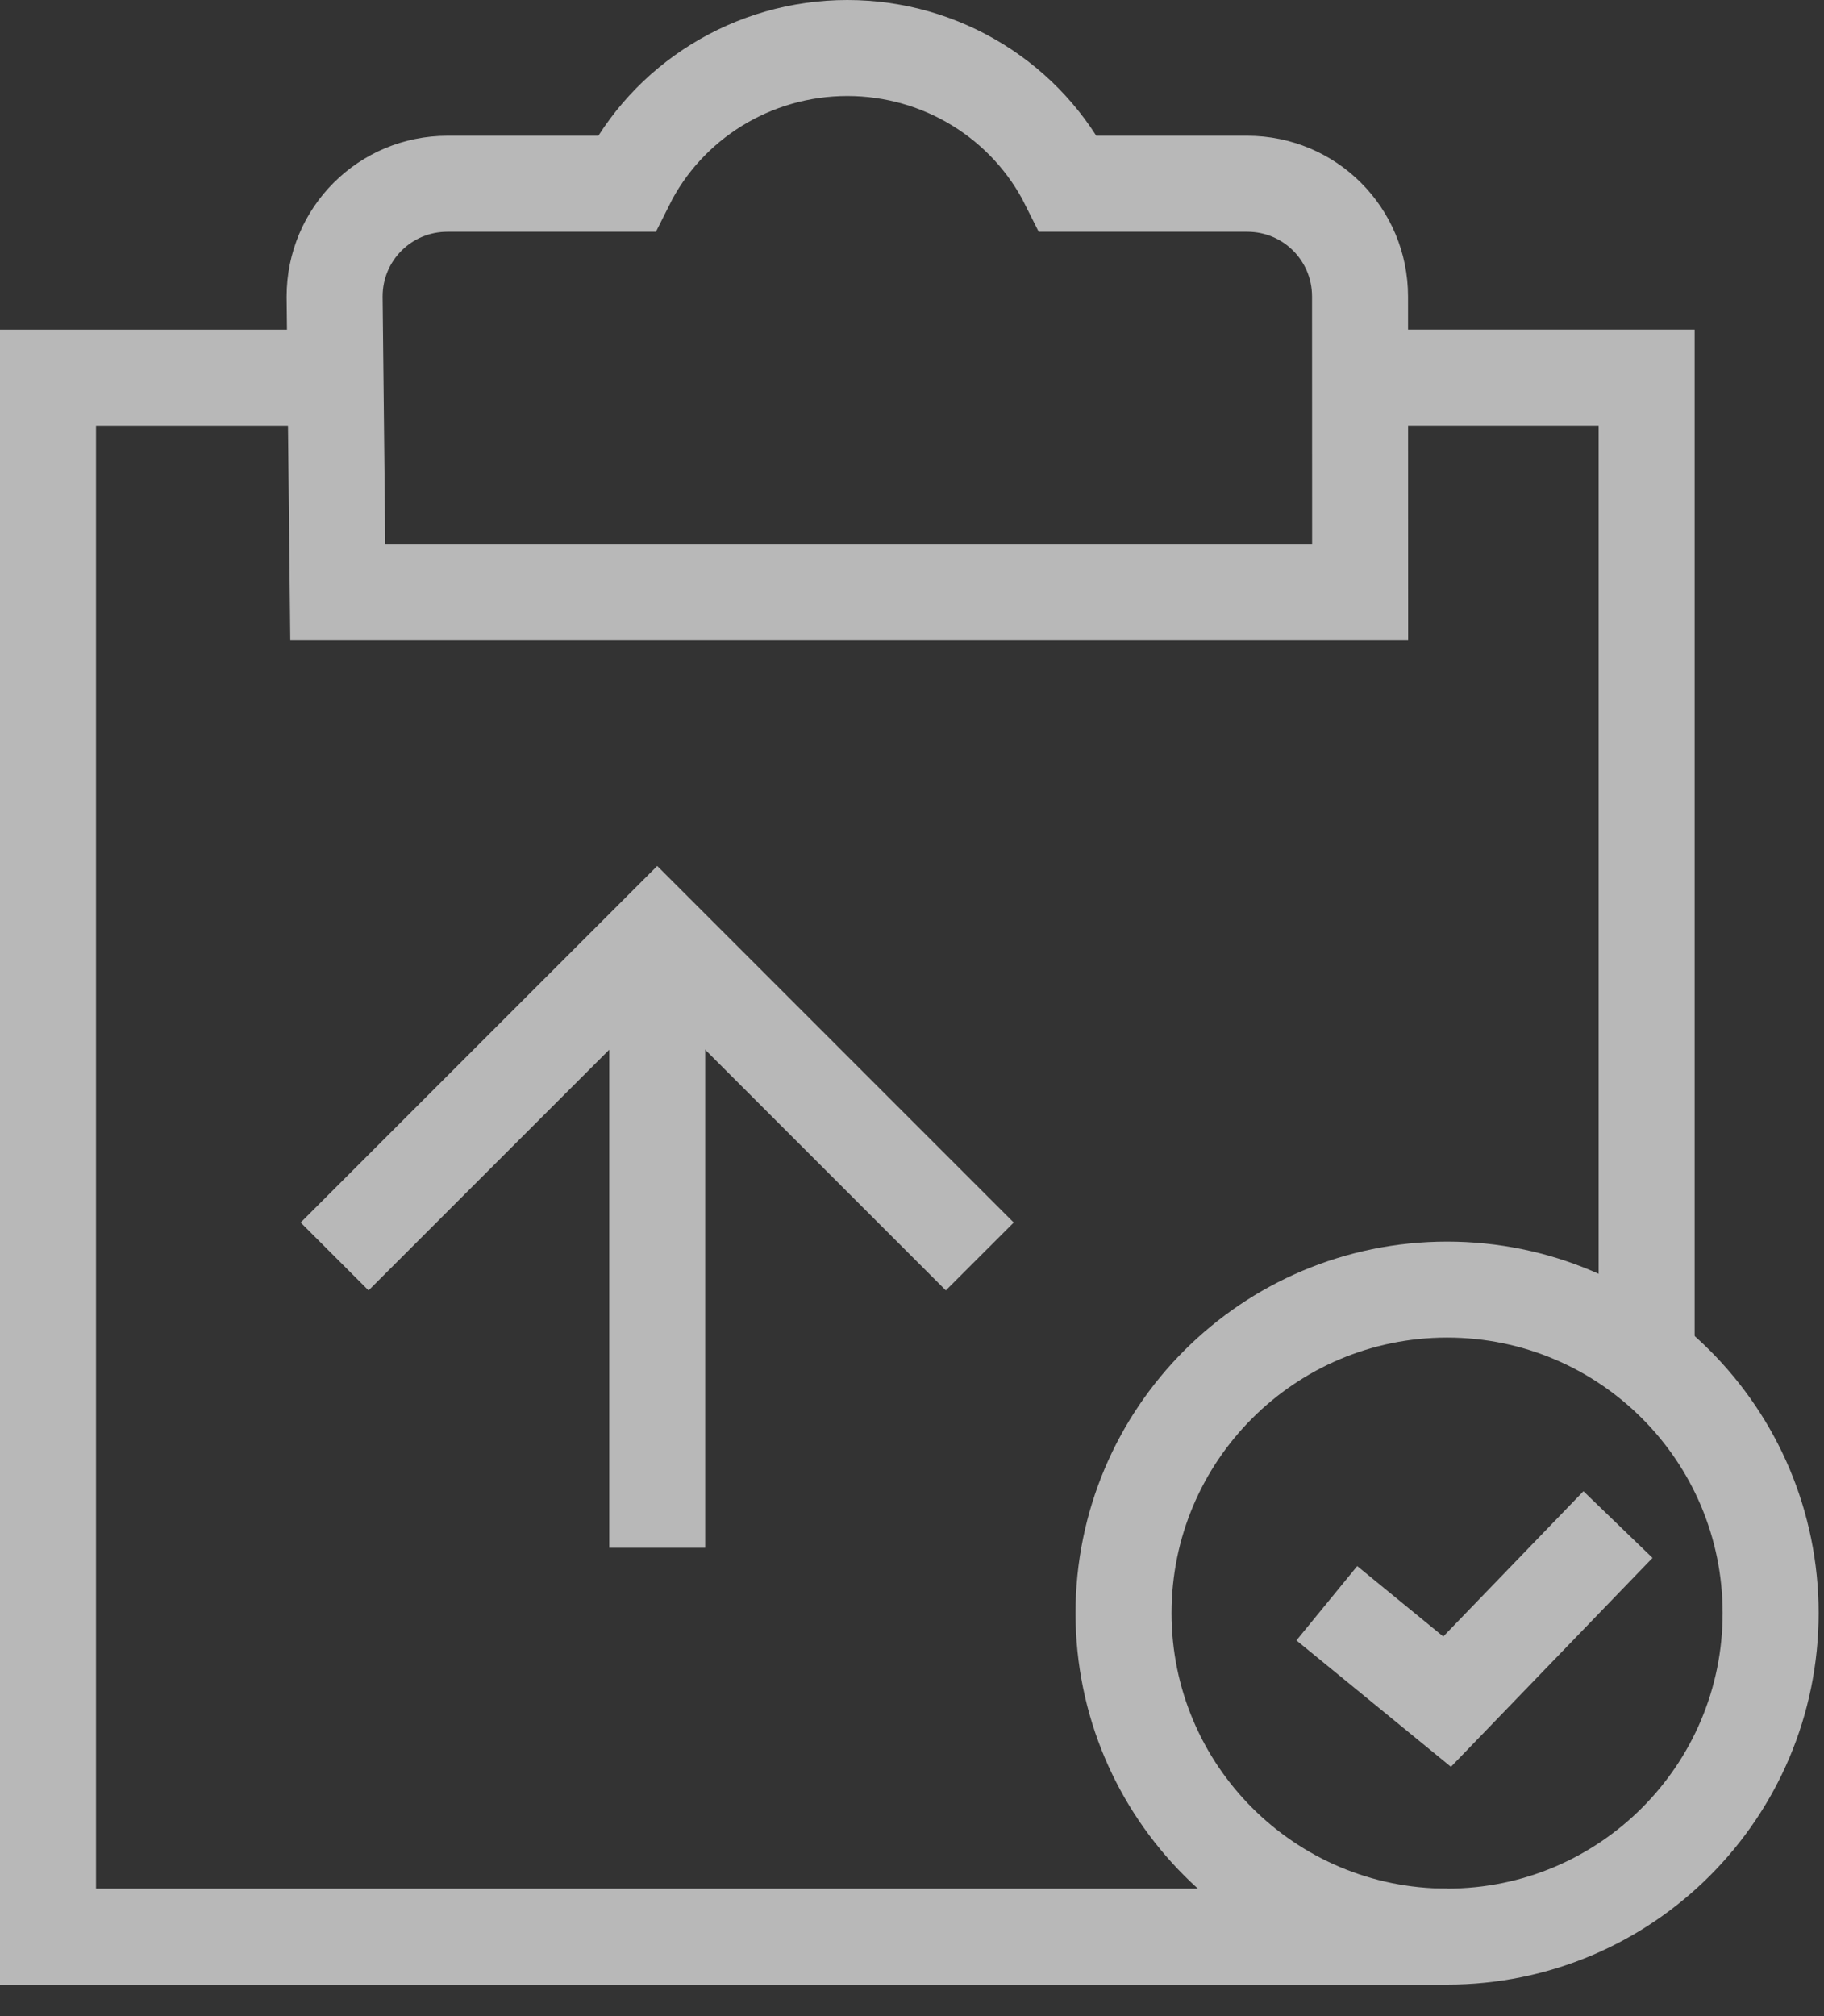 <?xml version="1.0" encoding="UTF-8"?>
<svg width="38px" height="42px" viewBox="0 0 38 42" version="1.1" xmlns="http://www.w3.org/2000/svg" xmlns:xlink="http://www.w3.org/1999/xlink">
    <rect x="0" y="0" width="38" height="42" fill="#333333" stroke="none"/>
    <!-- Generator: Sketch 55.2 (78181) - https://sketchapp.com -->
    <title>编组 9</title>
    <desc>Created with Sketch.</desc>
    <g id="页面1" stroke="none" stroke-width="1" fill="none" fill-rule="evenodd" opacity="0.65">
        <g id="画板备份-4" transform="translate(-51, -500)" stroke="#FFFFFF" stroke-width="2">
            <g id="编组-9" transform="translate(52, 501)">
                <path d="M27.336,11.341 L6.037,11.341 L5.971,5.178 C5.971,3.875 7.02,2.828 8.322,2.828 L12.047,2.828 C12.904,1.111 14.683,-3.73034936e-14 16.653,-3.73034936e-14 C18.622,-3.73034936e-14 20.401,1.111 21.258,2.828 L24.984,2.828 C26.285,2.828 27.334,3.875 27.334,5.178 L27.336,11.341 Z" id="Stroke-1"></path>
                <polyline id="Stroke-3" points="29.148 39.344 7.99360578e-13 39.344 7.99360578e-13 6.868 5.99 6.868"></polyline>
                <polyline id="Stroke-5" points="27.334 6.867 33.305 6.867 33.305 27.303"></polyline>
                <path d="M12.692,18.454 L12.692,31.244" id="Stroke-7"></path>
                <polyline id="Stroke-9" points="19.412 25.175 12.692 18.454 5.971 25.175"></polyline>
                <path d="M35.888,32.604 C35.888,36.327 32.87,39.344 29.148,39.344 C25.426,39.344 22.407,36.327 22.407,32.604 C22.407,28.882 25.426,25.865 29.148,25.865 C32.87,25.865 35.888,28.882 35.888,32.604 Z" id="Stroke-11"></path>
                <polyline id="Stroke-13" points="26.642 32.399 29.148 34.449 32.708 30.76"></polyline>
            </g>
        </g>
    </g>
</svg>
